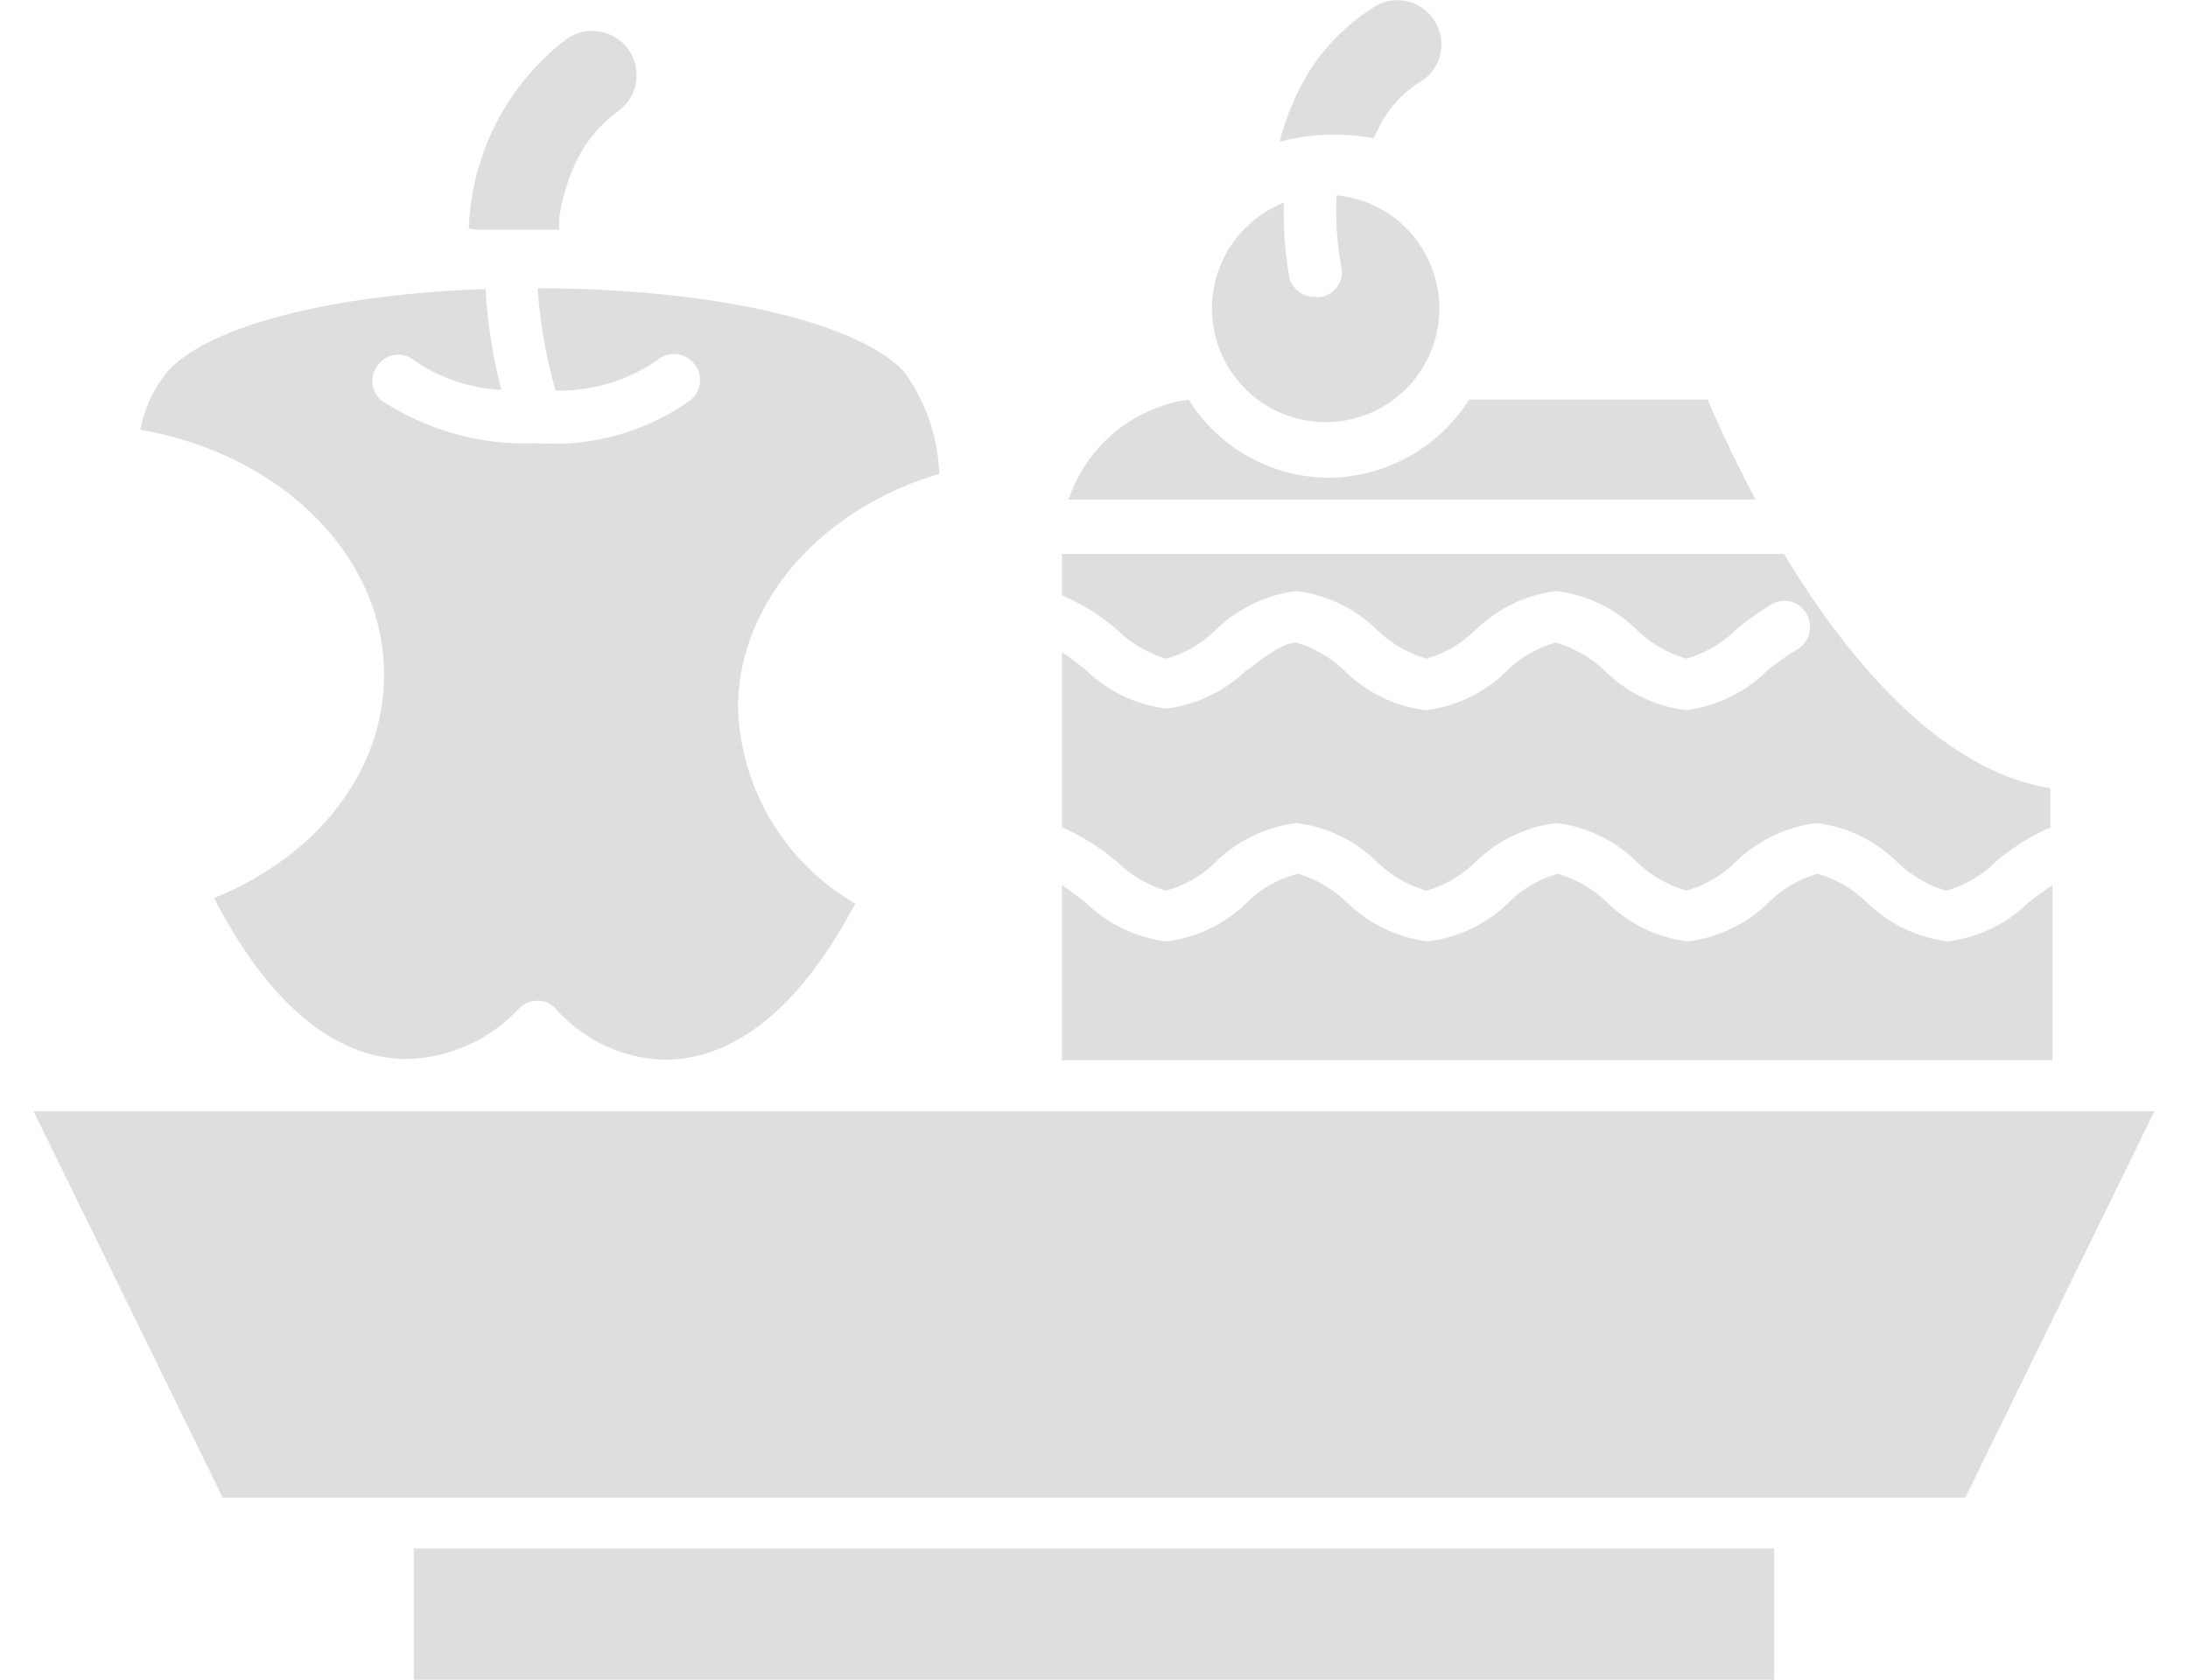 <svg id="Layer_1" data-name="Layer 1" xmlns="http://www.w3.org/2000/svg" viewBox="0 0 56 43"><defs><style>.cls-1{fill:#dedede;}</style></defs><path class="cls-1" d="M12,5.85A6.37,6.37,0,0,1,14.5,1a1.14,1.14,0,0,1,1.58.26h0a1.14,1.14,0,0,1-.25,1.58h0a3.43,3.43,0,0,0-1.13,1.4,5.23,5.23,0,0,0-.39,1.35c0,.1,0,.19,0,.29h-.4v0l-.79,0h-.91v0ZM32.75,3.64a6.48,6.48,0,0,1,.79-1.86A5.29,5.29,0,0,1,35.25.13a1.12,1.12,0,0,1,1.52.5,1.12,1.12,0,0,1-.48,1.5,2.91,2.91,0,0,0-.93,1c-.07.14-.15.28-.2.41a5.45,5.45,0,0,0-2.41.09Zm12.64,36H10.59V43H45.41V39.67ZM26.51,28.45H.86L5.7,38.34H50.3l4.84-9.89H26.51Zm5.41-5.35a3.56,3.56,0,0,1-2.07,1,3.59,3.59,0,0,1-2.07-1c-.2-.15-.4-.31-.6-.44v4.48H52.53V22.66c-.21.14-.41.29-.61.44a3.56,3.56,0,0,1-2.07,1,3.59,3.59,0,0,1-2.07-1,3,3,0,0,0-1.26-.73,2.92,2.92,0,0,0-1.25.73,3.59,3.59,0,0,1-2.07,1,3.56,3.56,0,0,1-2.07-1,3,3,0,0,0-1.26-.73,2.82,2.82,0,0,0-1.25.73,3.61,3.61,0,0,1-2.08,1,3.62,3.62,0,0,1-2.07-1,3,3,0,0,0-1.25-.73,2.79,2.79,0,0,0-1.3.73Z"/><path class="cls-1" d="M31.92,17.14a3.6,3.6,0,0,1-2.07,1,3.57,3.57,0,0,1-2.07-1c-.2-.15-.4-.32-.6-.44v4.48a5.69,5.69,0,0,1,1.42.89,3,3,0,0,0,1.25.73,2.89,2.89,0,0,0,1.26-.73,3.6,3.6,0,0,1,2.07-1,3.57,3.57,0,0,1,2.07,1,3,3,0,0,0,1.26.73,2.92,2.92,0,0,0,1.25-.73,3.6,3.6,0,0,1,2.07-1,3.54,3.54,0,0,1,2.07,1,3,3,0,0,0,1.26.73,2.89,2.89,0,0,0,1.26-.73,3.6,3.6,0,0,1,2.07-1,3.57,3.57,0,0,1,2.07,1,3,3,0,0,0,1.25.73,2.89,2.89,0,0,0,1.26-.73,5.57,5.57,0,0,1,1.41-.89v-1c-2.85-.46-5.23-3.36-6.82-6H27.18v1.06a5.42,5.42,0,0,1,1.42.89,3,3,0,0,0,1.25.73,2.89,2.89,0,0,0,1.26-.73,3.62,3.62,0,0,1,2.07-1,3.59,3.59,0,0,1,2.07,1,3,3,0,0,0,1.26.73,2.92,2.92,0,0,0,1.25-.73,3.62,3.62,0,0,1,2.07-1,3.56,3.56,0,0,1,2.07,1,3,3,0,0,0,1.26.73,2.89,2.89,0,0,0,1.26-.73,7.65,7.65,0,0,1,.94-.67.65.65,0,0,1,.89.28.67.67,0,0,1-.24.88,5.82,5.82,0,0,0-.79.56,3.59,3.59,0,0,1-2.07,1,3.56,3.56,0,0,1-2.07-1,3,3,0,0,0-1.26-.73,2.89,2.89,0,0,0-1.26.73,3.56,3.56,0,0,1-2.07,1,3.59,3.59,0,0,1-2.07-1,3,3,0,0,0-1.25-.73c-.32,0-.82.37-1.25.71Zm11.77-6.91H37.6a4.29,4.29,0,0,1-3.61,2,4.25,4.25,0,0,1-3.57-2,3.8,3.8,0,0,0-3.07,2.56H44.93c-.44-.84-.87-1.72-1.24-2.6ZM3.59,11c3.6.63,6.24,3.22,6.24,6.27,0,2.46-1.69,4.64-4.35,5.72.91,1.77,2.55,4.12,4.94,4.12a4.05,4.05,0,0,0,2.87-1.3.64.64,0,0,1,.47-.19h0a.6.6,0,0,1,.46.2A3.87,3.87,0,0,0,17,27.13c2.38,0,4-2.31,4.89-4a6,6,0,0,1-3-5c0-2.68,2.09-5.09,5.15-6a4.7,4.7,0,0,0-.93-2.65c-1.4-1.39-5.37-2.1-9.35-2.1A12.93,12.93,0,0,0,14.22,10a4.48,4.48,0,0,0,2.59-.77.65.65,0,1,1,.88,1h0a6,6,0,0,1-3.86,1.12h-.2a6.71,6.71,0,0,1-3.87-1.1.66.66,0,0,1-.07-.93h0a.65.65,0,0,1,.93-.08h0a4.32,4.32,0,0,0,2.21.74,13.37,13.37,0,0,1-.4-2.58c-3.54.12-6.87.81-8.11,2.07A3.41,3.41,0,0,0,3.59,11Z"/><path class="cls-1" d="M32.86,5.19A2.91,2.91,0,1,0,34.21,5a8.13,8.13,0,0,0,.12,1.84.64.64,0,0,1-.52.76.27.27,0,0,1-.13,0A.67.67,0,0,1,33,7.11,9.73,9.73,0,0,1,32.86,5.19Z"/></svg>
